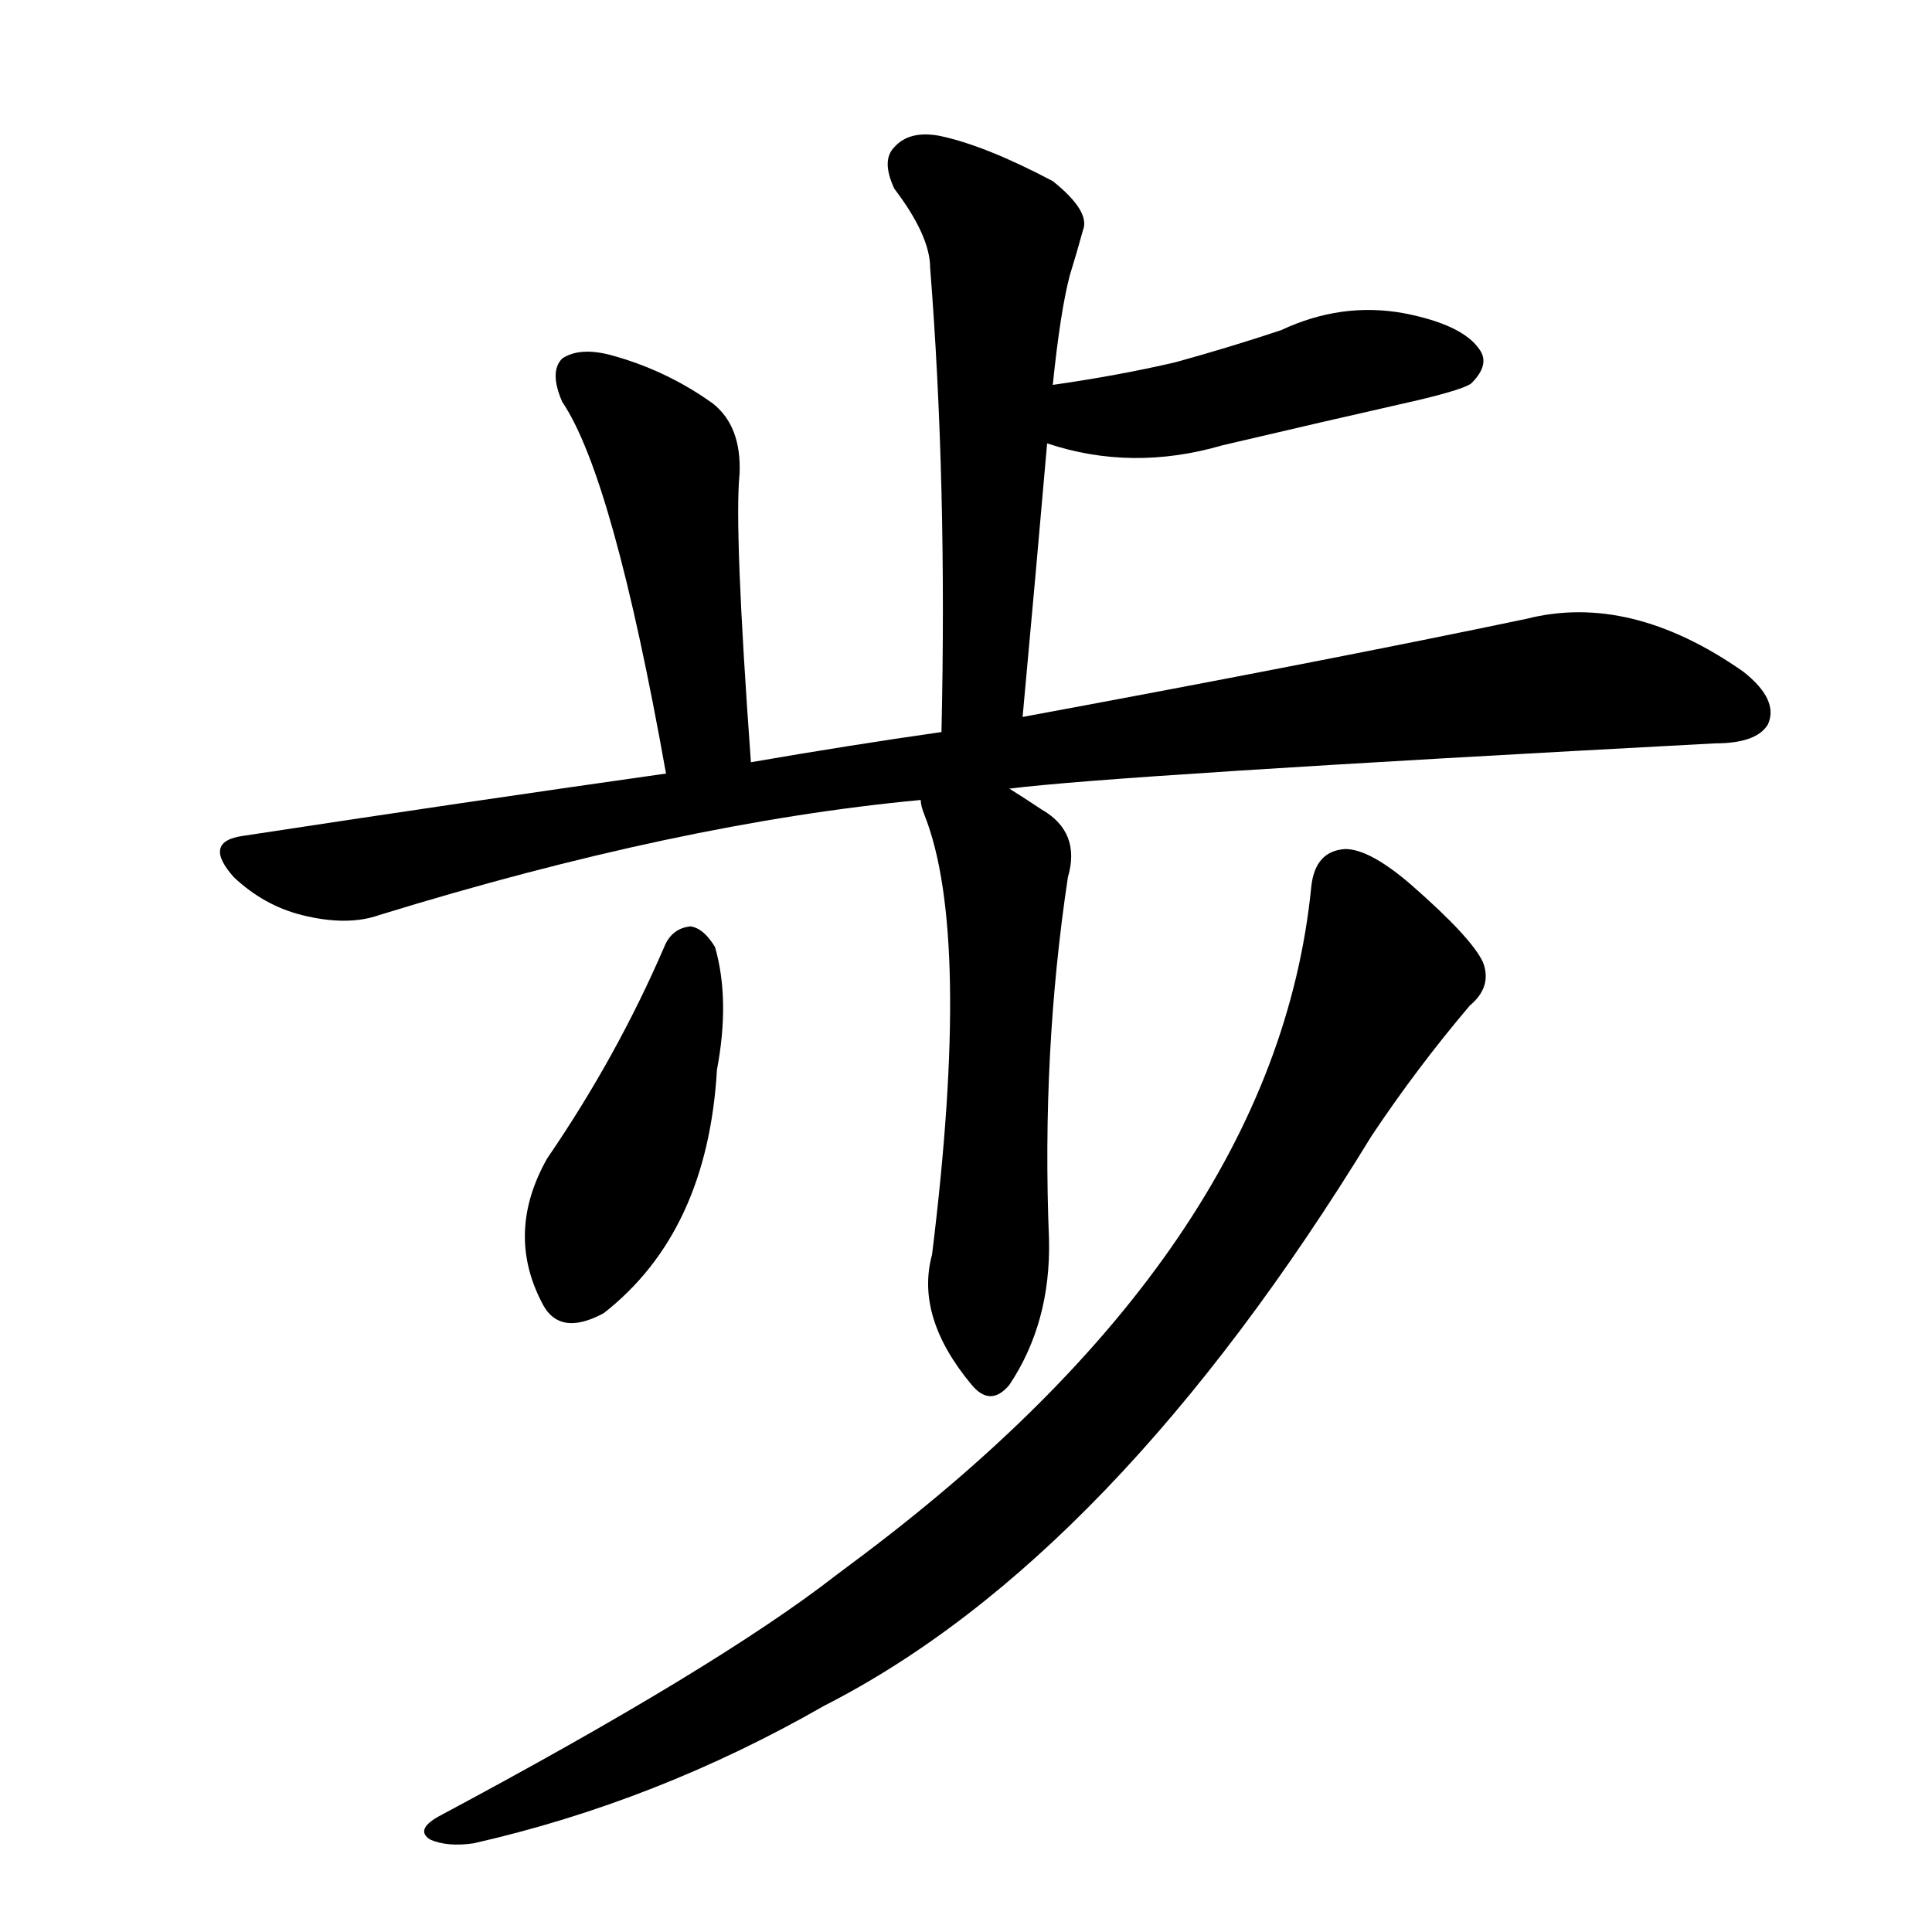 <svg version="1.1" viewBox="0 0 1024 1024" xmlns="http://www.w3.org/2000/svg">
  
  <g transform="scale(1, -1) translate(0, -900)">
    <style type="text/css">
        .origin {display:none;}
        .hide {display:none;}
        .stroke {fill: #000000;}
    </style>

    <path d="M 542 520 Q 549 596 555 665 L 558 696 Q 562 735 567 754 Q 571 767 574 778 Q 578 788 558 804 Q 522 823 498 828 Q 482 831 474 822 Q 467 815 474 800 Q 493 775 493 758 Q 502 644 499 512 C 498 482 539 490 542 520 Z" fill="lightgray" class="stroke"/>
    <path d="M 555 665 Q 600 650 648 664 Q 699 676 752 688 Q 777 694 780 697 Q 790 707 784 715 Q 775 728 744 734 Q 711 740 679 725 Q 652 716 623 708 Q 593 701 558 696 C 528 692 526 674 555 665 Z" fill="lightgray" class="stroke"/>
    <path d="M 398 496 Q 389 620 392 649 Q 393 674 378 686 Q 353 704 323 712 Q 307 716 298 710 Q 291 703 298 687 Q 325 647 353 490 C 358 460 400 466 398 496 Z" fill="lightgray" class="stroke"/>
    <path d="M 535 482 Q 590 489 909 506 Q 931 506 937 516 Q 943 529 924 544 Q 864 586 809 572 Q 704 550 542 520 L 499 512 Q 450 505 398 496 L 353 490 Q 247 475 129 457 Q 107 454 124 435 Q 140 420 160 415 Q 184 409 201 415 Q 360 464 488 476 L 535 482 Z" fill="lightgray" class="stroke"/>
    <path d="M 488 476 Q 488 473 490 468 Q 515 405 494 235 Q 485 202 515 166 Q 525 154 535 166 Q 557 199 556 243 Q 552 342 566 435 Q 573 459 552 471 Q 543 477 535 482 C 510 498 480 505 488 476 Z" fill="lightgray" class="stroke"/>
    <path d="M 352 398 Q 327 340 290 286 Q 268 247 287 210 Q 296 191 320 204 Q 375 247 380 333 Q 387 370 379 398 Q 373 408 366 409 Q 356 408 352 398 Z" fill="lightgray" class="stroke"/>
    <path d="M 695 430 Q 676 238 451 71 Q 447 68 443 65 Q 380 16 232 -63 Q 220 -70 228 -75 Q 237 -79 251 -77 Q 348 -55 437 -4 Q 590 74 727 298 Q 751 334 779 367 Q 791 377 786 390 Q 780 403 748 431 Q 726 450 713 450 Q 697 449 695 430 Z" fill="lightgray" class="stroke"/></g>
</svg>